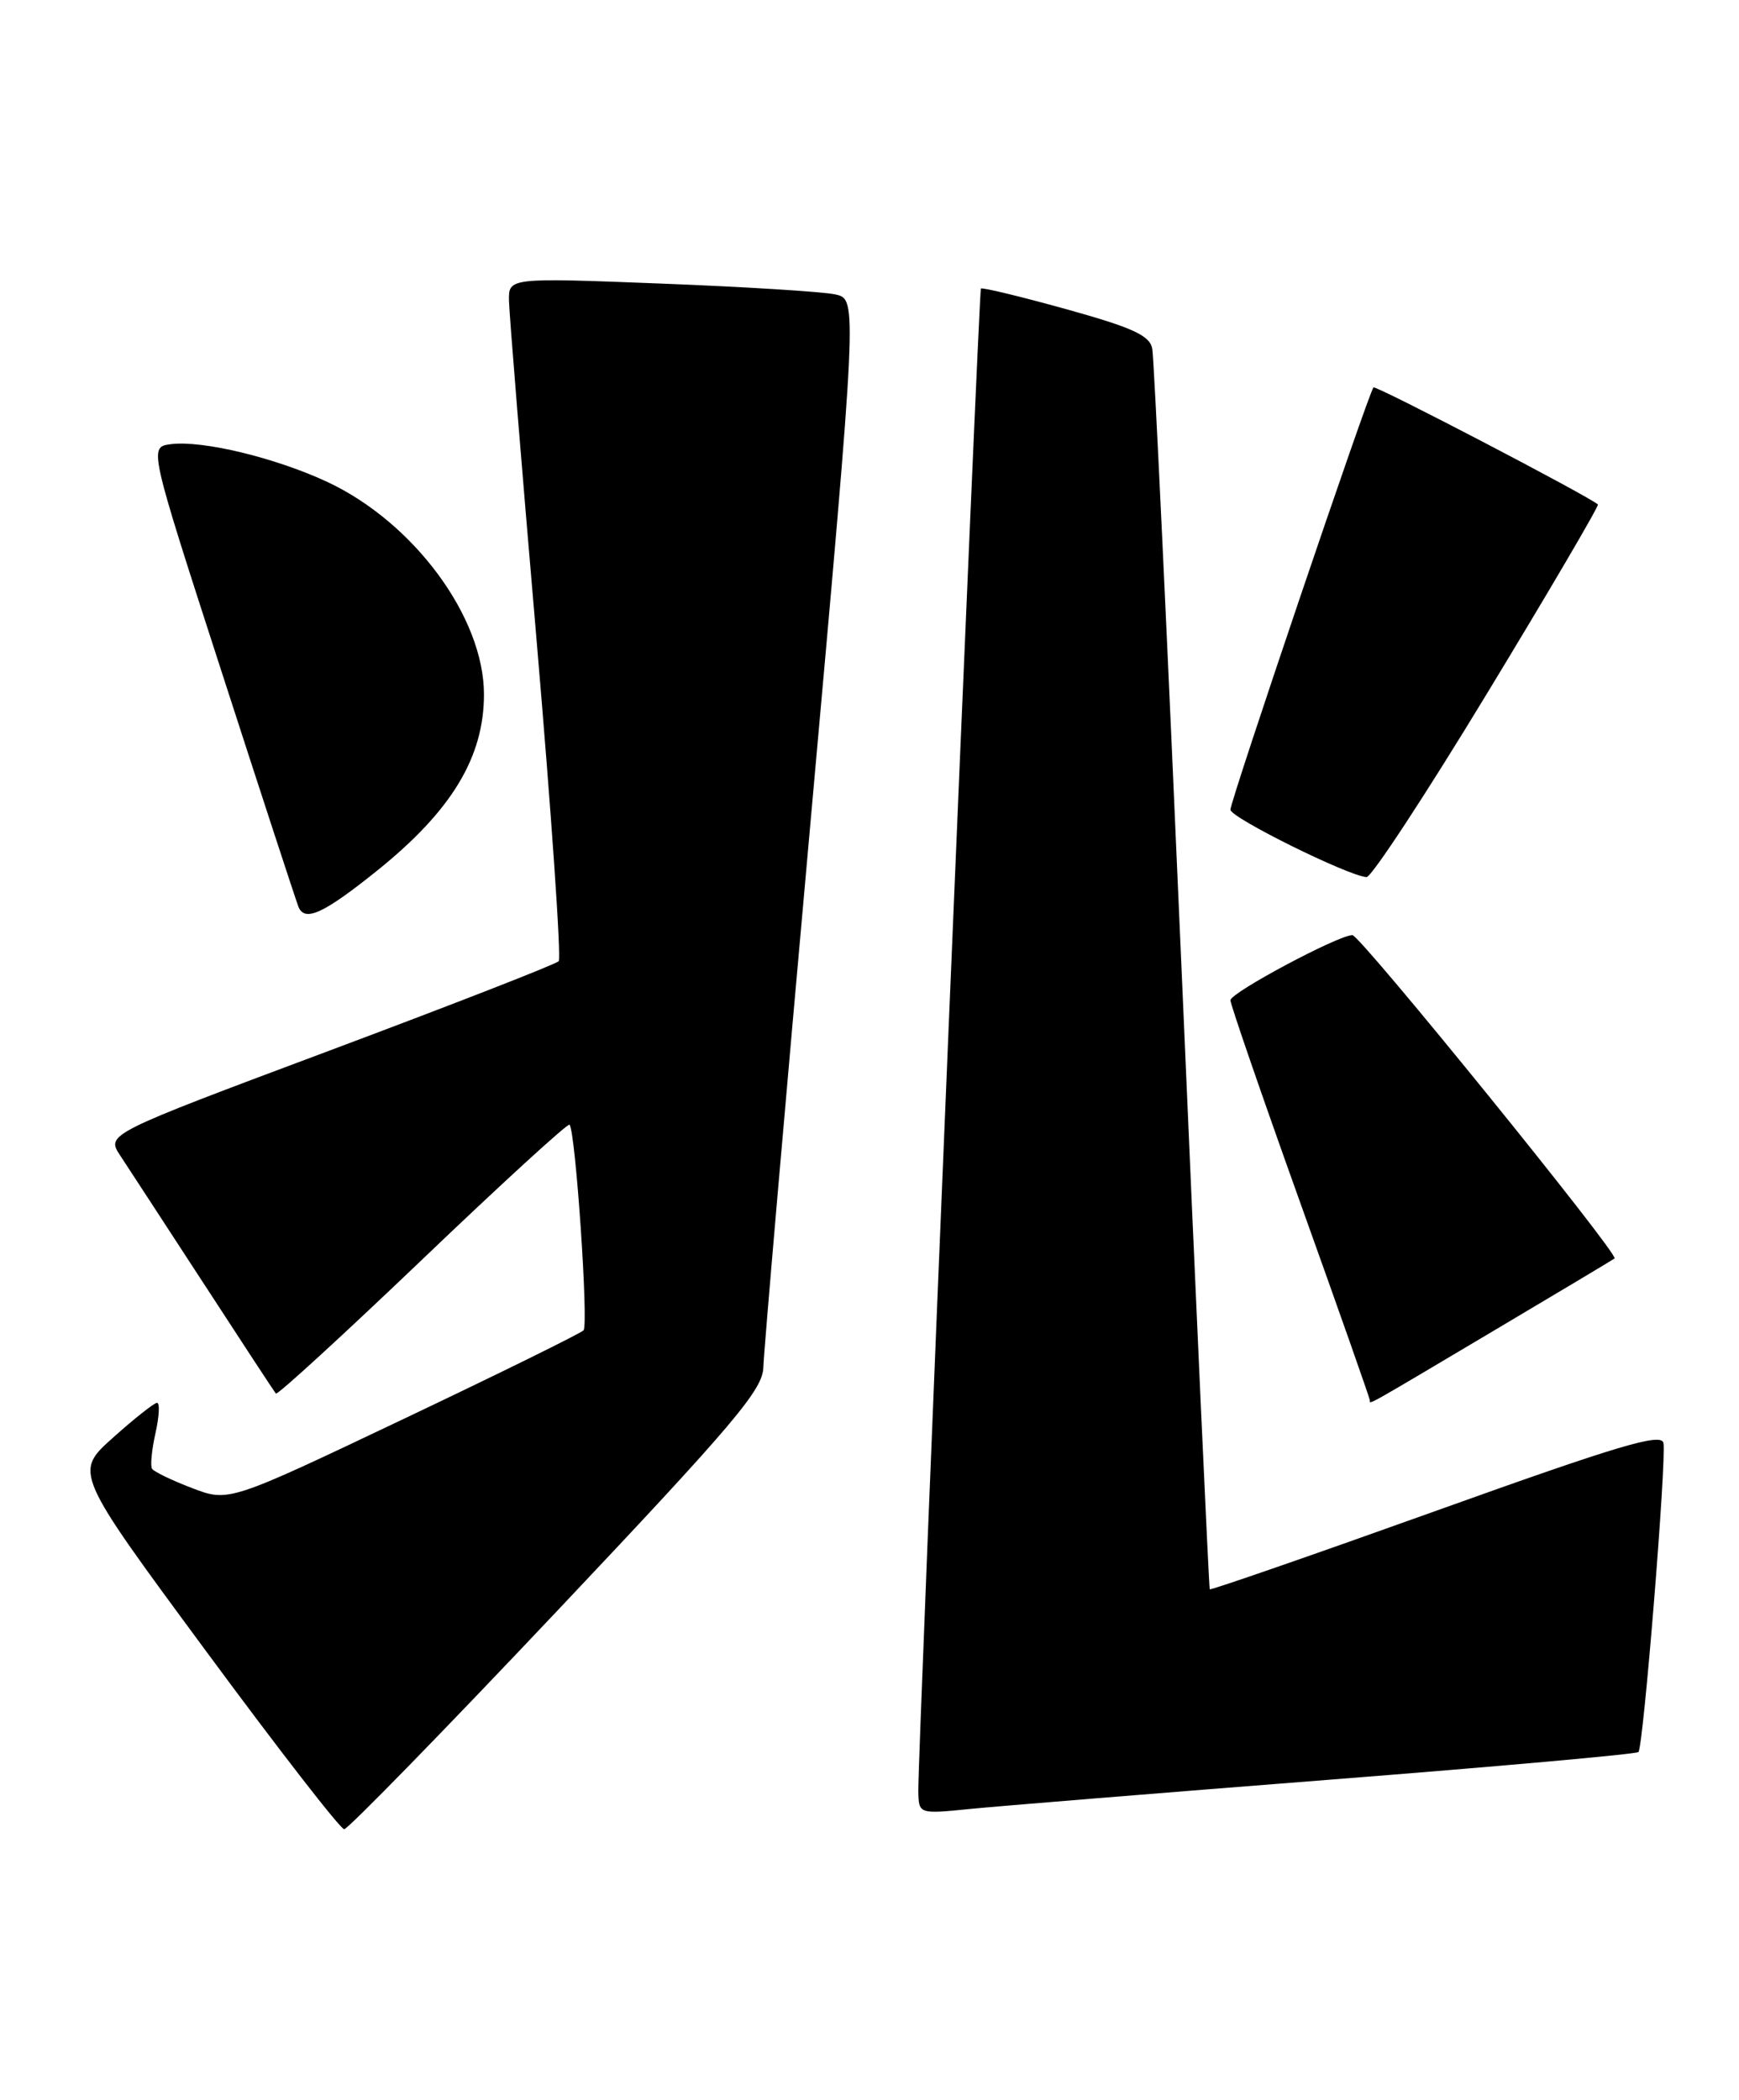 <?xml version="1.0" encoding="UTF-8" standalone="no"?>
<!DOCTYPE svg PUBLIC "-//W3C//DTD SVG 1.1//EN" "http://www.w3.org/Graphics/SVG/1.1/DTD/svg11.dtd" >
<svg xmlns="http://www.w3.org/2000/svg" xmlns:xlink="http://www.w3.org/1999/xlink" version="1.1" viewBox="0 0 212 256">
 <g >
 <path fill="currentColor"
d=" M 67.89 196.42 C 89.57 173.47 93.01 169.40 93.06 166.67 C 93.10 164.93 95.69 134.93 98.83 100.00 C 104.53 36.50 104.53 36.50 101.86 35.90 C 100.39 35.56 90.82 34.97 80.60 34.57 C 62.00 33.85 62.00 33.85 62.05 36.67 C 62.08 38.23 63.59 56.82 65.41 78.00 C 67.22 99.18 68.44 116.80 68.11 117.18 C 67.77 117.55 55.23 122.44 40.22 128.06 C 12.94 138.27 12.94 138.27 14.66 140.88 C 15.61 142.32 20.19 149.35 24.85 156.50 C 29.50 163.65 33.45 169.68 33.63 169.89 C 33.81 170.11 41.85 162.74 51.51 153.51 C 61.16 144.28 69.23 136.90 69.43 137.11 C 70.16 137.87 71.77 161.51 71.14 162.18 C 70.79 162.55 60.91 167.42 49.19 172.99 C 27.89 183.12 27.89 183.12 23.41 181.41 C 20.95 180.47 18.75 179.41 18.53 179.05 C 18.31 178.69 18.50 176.73 18.96 174.69 C 19.41 172.66 19.50 171.01 19.14 171.02 C 18.79 171.03 16.37 172.94 13.77 175.27 C 9.04 179.50 9.04 179.50 25.09 201.25 C 33.91 213.21 41.50 223.00 41.96 223.00 C 42.41 223.00 54.08 211.04 67.89 196.42 Z  M 161.89 216.98 C 182.45 215.37 199.49 213.85 199.74 213.59 C 200.34 212.99 203.17 178.02 202.79 175.92 C 202.55 174.64 197.36 176.19 175.08 184.18 C 160.01 189.58 147.58 193.89 147.48 193.75 C 147.38 193.61 145.85 159.98 144.08 119.00 C 142.31 78.02 140.69 43.60 140.47 42.50 C 140.16 40.89 138.07 39.94 129.94 37.68 C 124.36 36.13 119.70 35.01 119.58 35.18 C 119.33 35.56 111.88 214.18 111.95 218.33 C 112.00 221.16 112.00 221.16 118.25 220.53 C 121.69 220.19 141.32 218.59 161.89 216.98 Z  M 182.50 161.99 C 190.20 157.42 196.65 153.56 196.83 153.42 C 197.42 152.97 165.83 114.00 164.87 114.00 C 163.15 114.00 150.00 121.02 150.00 121.94 C 150.00 122.44 153.82 133.53 158.50 146.59 C 163.18 159.64 167.00 170.50 167.00 170.72 C 167.00 171.23 166.12 171.72 182.50 161.99 Z  M 46.00 106.12 C 55.06 98.83 59.00 92.32 59.00 84.65 C 59.00 75.28 50.49 63.72 39.94 58.77 C 33.64 55.82 24.68 53.65 20.82 54.15 C 18.15 54.50 18.15 54.50 26.96 81.72 C 31.80 96.69 36.04 109.65 36.37 110.51 C 37.12 112.46 39.41 111.41 46.00 106.12 Z  M 181.38 84.38 C 188.93 71.94 194.96 61.65 194.80 61.50 C 193.61 60.45 167.72 46.95 167.44 47.23 C 166.87 47.80 150.00 97.60 150.00 98.71 C 150.00 99.68 164.34 106.78 166.59 106.93 C 167.18 106.97 173.84 96.82 181.38 84.38 Z "/>
</g>
</svg>